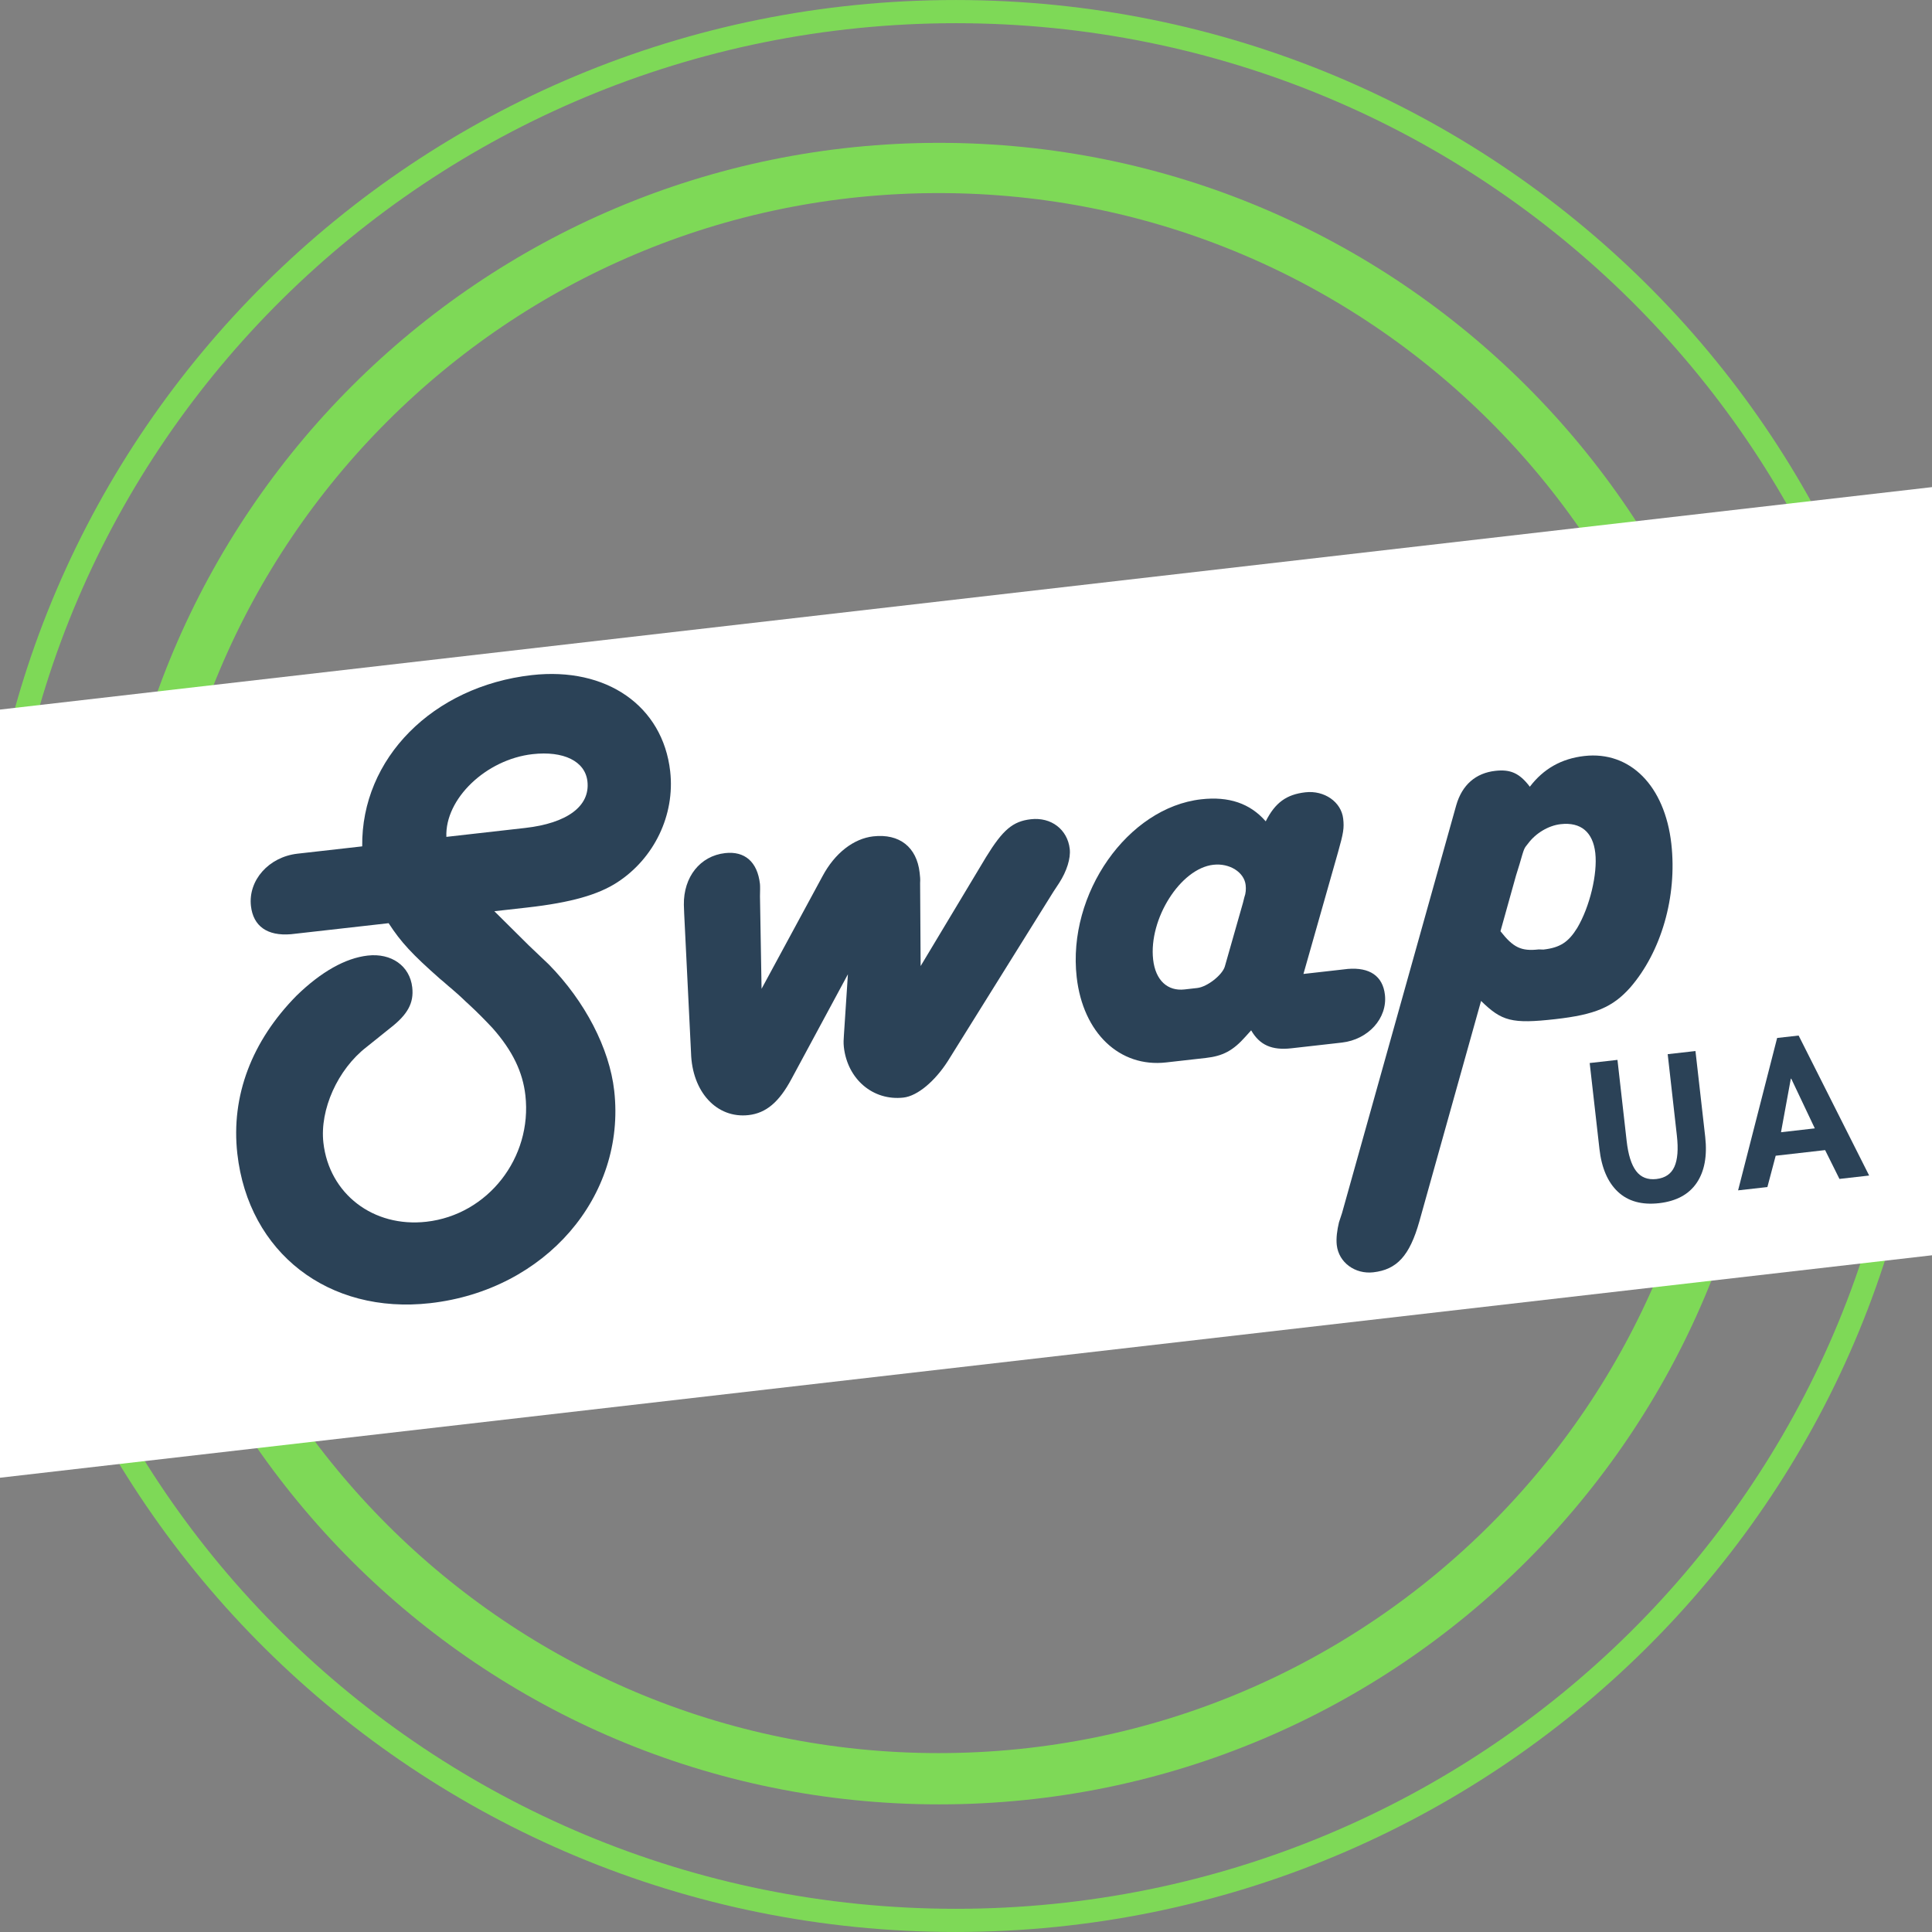 <svg xmlns="http://www.w3.org/2000/svg" xmlns:xlink="http://www.w3.org/1999/xlink" width="500" zoomAndPan="magnify" viewBox="0 0 375 375" height="500" preserveAspectRatio="xMidYMid meet" version="1.0"><rect x="0" y="0" width="375" height="375" fill="#808080" stroke="none"/><defs><g/><clipPath id="6c0631b4b9"><path d="M 0 0.004 L 374.832 0.004 L 374.832 375 L 0 375 Z M 0 0.004 " clip-rule="nonzero"/></clipPath><clipPath id="24ce4c9ecc"><path d="M 185.457 0.004 C 80.867 0.004 -3.918 83.949 -3.918 187.5 C -3.918 291.051 80.867 374.996 185.457 374.996 C 290.047 374.996 374.832 291.051 374.832 187.5 C 374.832 83.949 290.047 0.004 185.457 0.004 " clip-rule="nonzero"/></clipPath><clipPath id="85cee43ef6"><path d="M 21.051 27.727 L 343.551 27.727 L 343.551 350.227 L 21.051 350.227 Z M 21.051 27.727 " clip-rule="nonzero"/></clipPath><clipPath id="dcc185e251"><path d="M 182.301 27.727 C 93.246 27.727 21.051 99.922 21.051 188.977 C 21.051 278.031 93.246 350.227 182.301 350.227 C 271.355 350.227 343.551 278.031 343.551 188.977 C 343.551 99.922 271.355 27.727 182.301 27.727 " clip-rule="nonzero"/></clipPath><clipPath id="0b35db4818"><path d="M 0 84 L 375 84 L 375 299 L 0 299 Z M 0 84 " clip-rule="nonzero"/></clipPath><clipPath id="d7feacb357"><path d="M -116.688 151.164 L 465.207 84.164 L 482.148 231.312 L -99.742 298.312 Z M -116.688 151.164 " clip-rule="nonzero"/></clipPath><clipPath id="db60cd9a3c"><path d="M -116.688 151.164 L 465.207 84.164 L 482.148 231.312 L -99.742 298.312 Z M -116.688 151.164 " clip-rule="nonzero"/></clipPath></defs><g clip-path="url(#6c0631b4b9)"><g clip-path="url(#24ce4c9ecc)"><path stroke-linecap="butt" transform="matrix(0.75, 0, 0, 0.75, -3.919, 0.002)" fill="none" stroke-linejoin="miter" d="M 252.61 0.002 C 113.097 0.002 0.001 111.929 0.001 249.997 C 0.001 388.065 113.097 499.992 252.61 499.992 C 392.124 499.992 505.22 388.065 505.22 249.997 C 505.22 111.929 392.124 0.002 252.61 0.002 " stroke="#7ed957" stroke-width="12" stroke-opacity="1" stroke-miterlimit="4"/></g></g><g clip-path="url(#85cee43ef6)"><g clip-path="url(#dcc185e251)"><path stroke-linecap="butt" transform="matrix(0.75, 0, 0, 0.75, 21.051, 27.727)" fill="none" stroke-linejoin="miter" d="M 214.867 -0 C 96.201 -0 -0 96.201 -0 214.867 C -0 333.533 96.201 429.734 214.867 429.734 C 333.533 429.734 429.734 333.533 429.734 214.867 C 429.734 96.201 333.533 -0 214.867 -0 " stroke="#7ed957" stroke-width="26" stroke-opacity="1" stroke-miterlimit="4"/></g></g><g clip-path="url(#0b35db4818)"><g clip-path="url(#d7feacb357)"><g clip-path="url(#db60cd9a3c)"><path fill="#ffffff" d="M -116.688 151.164 L 465.207 84.164 L 482.148 231.312 L -99.742 298.312 Z M -116.688 151.164 " fill-opacity="1" fill-rule="nonzero"/></g></g></g><g fill="#2b4257" fill-opacity="1"><g transform="translate(42.442, 227.002)"><g><path d="M 53.512 -50.133 L 59.914 -50.855 C 68.414 -51.816 73.668 -53.336 77.367 -55.738 C 84.52 -60.387 88.602 -68.793 87.641 -77.289 C 86.211 -89.969 75.285 -97.602 60.777 -95.965 C 41.562 -93.793 27.656 -79.777 27.863 -62.723 L 17.012 -61.496 L 15.312 -61.305 C 9.691 -60.668 5.707 -56.113 6.266 -51.148 C 6.711 -47.227 9.445 -45.285 14.035 -45.672 L 15.734 -45.863 L 32.988 -47.812 C 35.391 -44.113 37.504 -41.836 42.945 -37.023 C 43.816 -36.328 44.414 -35.734 45.141 -35.152 C 47.34 -33.281 47.949 -32.559 48.387 -32.211 C 50.309 -30.441 51.809 -28.891 53.16 -27.453 C 57.105 -23 59.031 -18.852 59.535 -14.406 C 60.906 -2.25 52.227 8.793 40.332 10.137 C 30.004 11.305 21.449 4.727 20.328 -5.211 C 19.605 -11.613 23.09 -19.422 28.691 -23.762 L 33.301 -27.461 C 36.711 -30.098 37.914 -32.352 37.574 -35.355 C 37.102 -39.539 33.508 -42.047 28.934 -41.527 C 24.617 -41.043 19.887 -38.387 15.117 -33.746 C 6.445 -24.953 2.355 -14.301 3.625 -3.059 C 5.797 16.156 21.32 28.172 41.059 25.941 C 63.41 23.414 79.094 5.227 76.777 -15.297 C 75.844 -23.531 71.105 -32.66 64.078 -39.809 L 60.219 -43.477 Z M 44.199 -64.566 C 43.898 -71.949 51.902 -79.602 60.922 -80.621 C 66.934 -81.301 71.137 -79.262 71.578 -75.34 C 72.125 -70.504 67.598 -67.211 59.496 -66.297 Z M 44.199 -64.566 "/></g></g></g><g fill="#2b4257" fill-opacity="1"><g transform="translate(130.144, 217.091)"><g><path d="M 48.551 -29.582 L 48.449 -45.719 C 48.508 -46.387 48.434 -47.043 48.359 -47.695 C 47.797 -52.664 44.449 -55.328 39.352 -54.754 C 35.562 -54.324 31.906 -51.527 29.504 -47.02 L 17.676 -25.164 L 17.367 -43.133 C 17.395 -44.062 17.406 -45.125 17.363 -45.516 C 16.875 -49.832 14.387 -51.934 10.594 -51.504 C 5.758 -50.957 2.512 -46.883 2.594 -41.465 L 2.656 -39.75 L 3.984 -12.762 C 4.188 -5.105 9.008 0.043 15.152 -0.652 C 18.551 -1.035 21.086 -3.176 23.492 -7.684 L 34.434 -27.984 L 33.656 -16.117 C 33.602 -15.445 33.559 -14.648 33.648 -13.863 C 34.355 -7.59 39.332 -3.387 45.215 -4.051 C 47.961 -4.359 51.34 -7.258 53.816 -11.113 L 74.324 -44.012 L 75.453 -45.727 C 76.918 -48.012 77.699 -50.48 77.492 -52.312 C 77.062 -56.102 73.875 -58.523 69.957 -58.078 C 66.426 -57.68 64.496 -56.008 61.254 -50.742 Z M 48.551 -29.582 "/></g></g></g><g fill="#2b4257" fill-opacity="1"><g transform="translate(209.35, 208.14)"><g><path d="M 43.648 -19.098 L 50.371 -42.762 C 51.41 -46.453 51.57 -47.398 51.363 -49.227 C 50.992 -52.496 47.691 -54.77 44.031 -54.355 C 40.371 -53.941 38.168 -52.367 36.328 -48.719 C 33.285 -52.215 29.156 -53.602 23.797 -52.996 C 9.551 -51.387 -2.199 -34.699 -0.367 -18.492 C 0.855 -7.645 7.973 -0.902 16.992 -1.922 L 24.707 -2.793 C 27.973 -3.16 29.977 -4.184 32.441 -6.977 L 33.5 -8.152 C 35.145 -5.297 37.516 -4.238 41.305 -4.668 L 49.543 -5.598 L 51.109 -5.777 C 56.207 -6.352 59.977 -10.484 59.461 -15.059 C 59.047 -18.719 56.473 -20.414 52.273 -20.074 L 50.707 -19.895 Z M 28.391 -20.551 C 27.914 -18.91 25 -16.594 23.039 -16.371 L 20.555 -16.09 C 17.285 -15.723 14.93 -17.84 14.473 -21.891 C 13.586 -29.734 19.754 -39.566 26.16 -40.289 C 29.297 -40.645 32.148 -38.848 32.43 -36.363 C 32.516 -35.578 32.477 -34.781 32.172 -33.953 L 31.898 -32.863 Z M 28.391 -20.551 "/></g></g></g><g fill="#2b4257" fill-opacity="1"><g transform="translate(270.388, 201.243)"><g><path d="M 17.086 -6.961 C 21.102 -3.047 23.02 -2.469 31.516 -3.43 C 39.23 -4.301 42.641 -5.746 46.047 -9.574 C 52.02 -16.469 55.18 -27.152 54.016 -37.48 C 52.742 -48.719 46.02 -55.508 37.129 -54.504 C 32.688 -54 29.203 -52.02 26.551 -48.539 C 24.527 -51.223 22.727 -51.949 19.848 -51.621 C 16.059 -51.195 13.402 -48.91 12.266 -44.941 L -9.902 34.215 L -10.492 36.004 C -10.855 37.5 -11.07 39.113 -10.922 40.422 C -10.539 43.82 -7.367 46.109 -3.836 45.711 C 0.738 45.191 3.219 42.527 5.109 35.828 Z M 20.852 -20.492 L 23.867 -31.293 L 24.547 -33.488 C 25.5 -36.773 25.398 -36.496 26.211 -37.516 C 27.703 -39.535 30.184 -41.008 32.535 -41.273 C 36.457 -41.719 38.801 -39.73 39.258 -35.68 C 39.715 -31.629 38.188 -25.23 35.742 -21.117 C 34.059 -18.41 32.465 -17.305 29.195 -16.934 L 28.266 -16.961 C 24.867 -16.578 23.328 -17.332 20.852 -20.492 Z M 20.852 -20.492 "/></g></g></g><g fill="#2b4257" fill-opacity="1"><g transform="translate(309.855, 234.161)"><g><path d="M 4.094 -28.438 L 5.875 -12.719 C 6.176 -10.031 6.789 -8.078 7.719 -6.859 C 8.645 -5.641 9.953 -5.125 11.641 -5.312 C 13.348 -5.508 14.516 -6.301 15.141 -7.688 C 15.766 -9.07 15.926 -11.094 15.625 -13.75 L 13.844 -29.547 L 19.234 -30.156 L 21.125 -13.5 C 21.539 -9.781 20.988 -6.801 19.469 -4.562 C 17.945 -2.32 15.516 -1.008 12.172 -0.625 C 8.816 -0.25 6.148 -0.988 4.172 -2.844 C 2.203 -4.695 1.008 -7.473 0.594 -11.172 L -1.297 -27.828 Z M 4.094 -28.438 "/></g></g></g><g fill="#2b4257" fill-opacity="1"><g transform="translate(337.691, 231.015)"><g><path d="M 11.422 -30.016 L 25.109 -2.844 L 19.344 -2.188 L 16.562 -7.781 L 6.969 -6.688 L 5.359 -0.609 L -0.328 0.031 L 7.25 -29.547 Z M 8 -11.25 L 14.562 -12 L 9.984 -21.656 L 9.906 -21.641 Z M 8 -11.25 "/></g></g></g></svg>